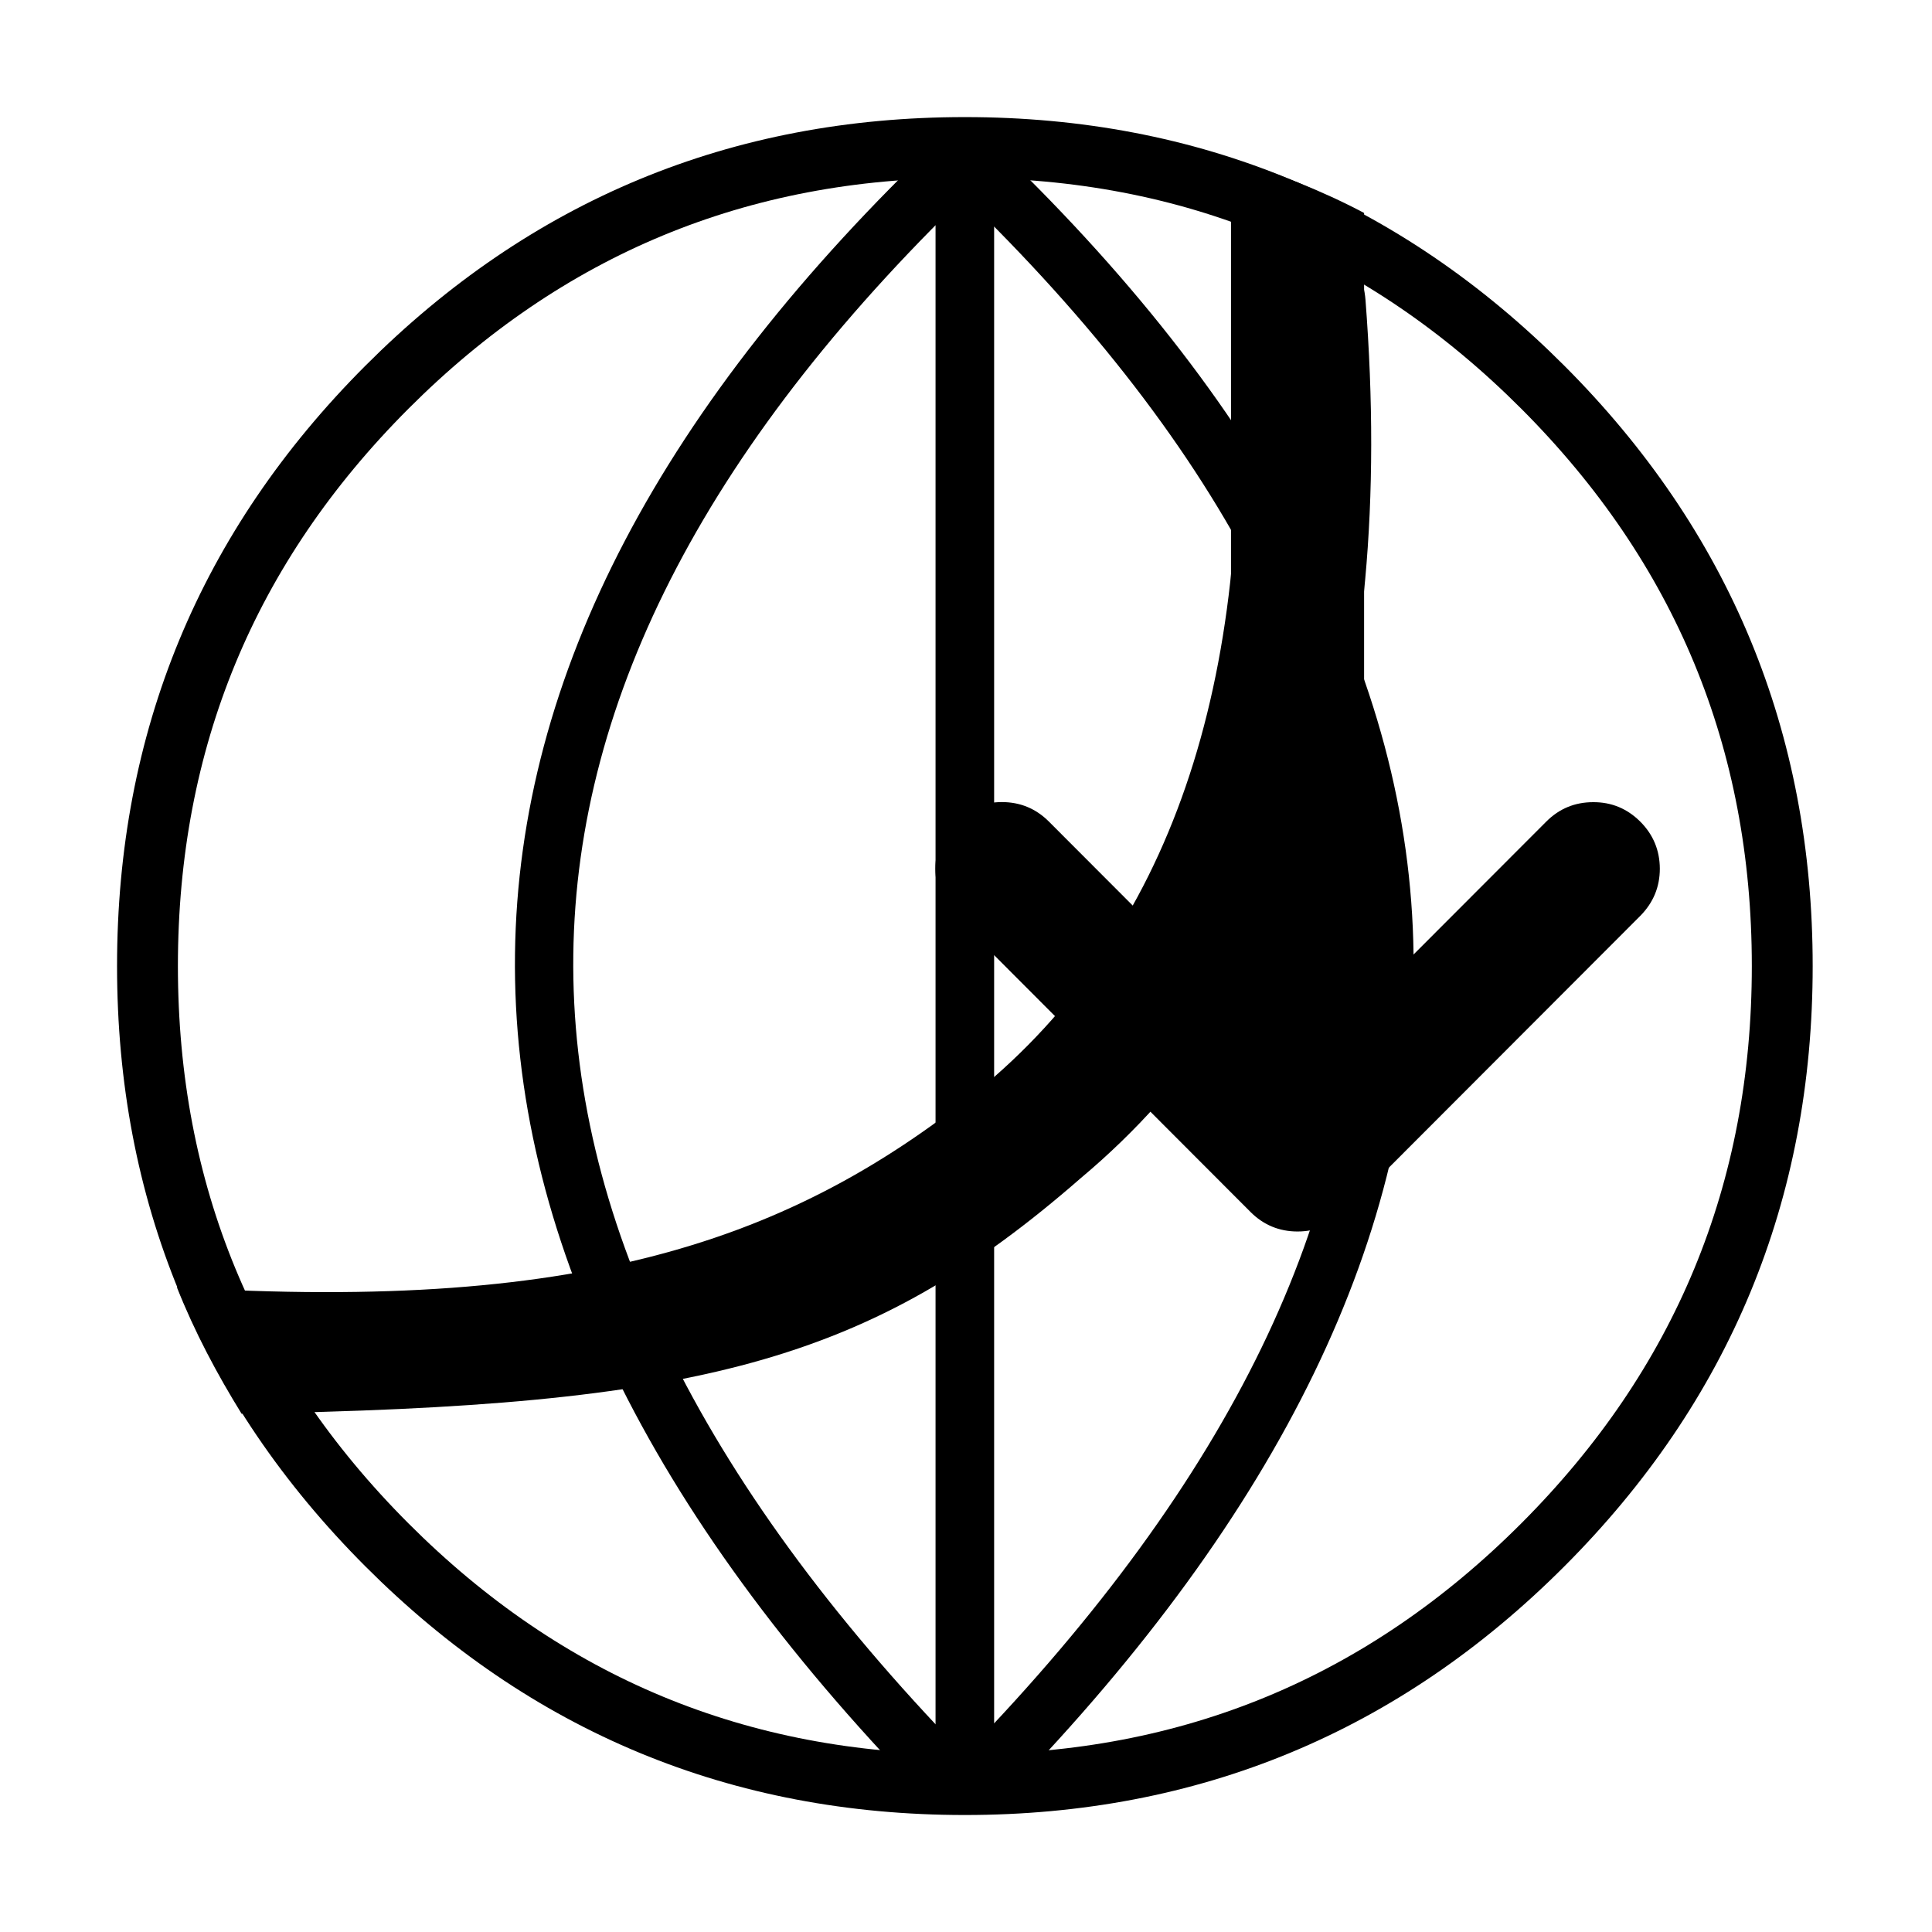 <?xml version="1.0" encoding="UTF-8" standalone="no"?>
<!-- Generator: flash2svg, http://dissentgraphics.com/tools/flash2svg -->

<svg
   xmlns:dc="http://purl.org/dc/elements/1.1/"
   xmlns:cc="http://creativecommons.org/ns#"
   xmlns:rdf="http://www.w3.org/1999/02/22-rdf-syntax-ns#"
   xmlns:svg="http://www.w3.org/2000/svg"
   xmlns="http://www.w3.org/2000/svg"
   xmlns:sodipodi="http://sodipodi.sourceforge.net/DTD/sodipodi-0.dtd"
   xmlns:inkscape="http://www.inkscape.org/namespaces/inkscape"
   id="JDownloader"
   version="1.1"
   style="image-rendering:optimizeSpeed"
   x="0px"
   y="0px"
   width="512"
   height="512"
   viewBox="0 0 512 512"
   enable-background="new 0 0 1024 1024"
   inkscape:version="0.48.5 r10040"
   sodipodi:docname="jdownloader.svg">
  <sodipodi:namedview
     pagecolor="#ffffff"
     bordercolor="#666666"
     borderopacity="1"
     objecttolerance="10"
     gridtolerance="10"
     guidetolerance="10"
     inkscape:pageopacity="0"
     inkscape:pageshadow="2"
     inkscape:window-width="1920"
     inkscape:window-height="1007"
     id="namedview38"
     showgrid="false"
     inkscape:zoom="0.59385921"
     inkscape:cx="181.22066"
     inkscape:cy="355.96058"
     inkscape:window-x="0"
     inkscape:window-y="31"
     inkscape:window-maximized="1"
     inkscape:current-layer="JDownloader" />
  <defs
     transform="matrix(1 0 0 1 0 0) "
     id="defs3" />
  <g
     id="circle"
     transform="matrix(0.474,0,0,0.475,14.036,12.017)"
     style="fill:#0fa15f;fill-opacity:1" />
  <mask
     id="circle2">
    <g
       id="g">
      <g
         id="shape20">
        <path
           id="path17"
           d="M 742.1,98.5 C 713.45,82.25 683.3,69.35 651.7,59.8 608.1,46.65 561.45,40.05 512.05,40.05 c -2.6,0 -5.2,0 -8.05,0.05 -104.65,1.5 -196.95,33.15 -276.85,95.05 -3,2.35 -6,4.75 -8.9,7.1 -9.45,7.65 -18.7,15.75 -27.75,24.25 -4.1,3.8 -8.15,7.75 -12.2,11.8 -92.15,92.15 -138.25,203.4 -138.25,333.75 0,130.35 46.1,241.65 138.25,333.8 68.05,68.05 146.5,110.95 234.9,128.65 31.95,6.4 64.75,9.55 98.85,9.55 130.35,0 241.65,-46.05 333.8,-138.2 4.05,-4.05 8,-8.1 11.8,-12.2 8.5,-9.05 16.6,-18.3 24.3,-27.7 2.3,-2.95 4.7,-5.95 7.05,-8.95 27.3,-35.3 48.7,-72.9 64.2,-112.95 17,-43.95 27,-90.8 29.95,-140.75 0.6,-10.2 0.9,-20.65 0.9,-31.25 0,-41.75 -4.7,-81.6 -14.3,-120 -1.1,-4.35 -2.35,-9 -3.65,-13.6 -0.55,-1.9 -1.1,-3.85 -1.8,-6.05 -1.95,-6.6 -4.25,-13.45 -6.65,-20.3 -6.45,-18.25 -14.15,-36.05 -23.15,-53.65 -3.8,-7.4 -7.95,-14.95 -12.3,-22.4 q -30.65,-52 -76.35,-97.75 C 813.65,146.1 779.1,119.5 742.1,98.5 Z"
           inkscape:connector-curvature="0"
           style="fill:#ffffff;fill-opacity:1" />
      </g>
    </g>
  </mask>
  <path
     style="fill:none;stroke:#000000;stroke-width:16.127;stroke-linecap:round;stroke-linejoin:round;stroke-opacity:1;fill-opacity:1"
     d="m 255.699,39.095 c -59.818,0 -110.868,21.17 -153.172,63.533 -42.304,42.363 -63.444,93.484 -63.444,153.386 0,59.902 21.14,111.022 63.444,153.385 42.304,42.363 93.354,63.534 153.172,63.534 59.818,0 110.867,-21.171 153.171,-63.534 42.304,-42.363 63.445,-93.483 63.445,-153.385 0,-59.902 -21.149,-111.031 -63.445,-153.386 C 366.566,60.265 315.517,39.095 255.699,39.095 Z"
     id="path3"
     inkscape:connector-curvature="0" />
  <path
     style="fill:none;fill-opacity:1;stroke:#000000;stroke-width:15.454;stroke-linecap:round;stroke-linejoin:round;stroke-opacity:1"
     d="m 255.692,42.257 c -0.339,0 -0.676,0.004 -1.014,0.005 C 109.147,180.642 107.382,323.117 249.385,469.688 c 2.092,0.054 4.193,0.084 6.307,0.084 l 0,-427.515 z"
     id="path8"
     inkscape:connector-curvature="0" />
  <path
     style="fill:none;fill-opacity:1;stroke:#000000;stroke-width:15.454;stroke-linecap:round;stroke-linejoin:round;stroke-opacity:1"
     d="m 255.692,42.257 0,427.515 c 2.034,0 4.057,-0.028 6.071,-0.077 141.953,-146.579 140.151,-289.057 -5.408,-427.434 -0.221,-4.74e-4 -0.441,-0.003 -0.663,-0.003 z"
     id="path12"
     inkscape:connector-curvature="0" />
  <g
     style="fill:#000000;fill-opacity:1"
     id="shape16"
     transform="matrix(0.474,0,0,0.475,5.344,5.845)">
    <path
       id="path15"
       d="m 686.85,133.525 c -6.703,7.811 -9.67,16.828 -8.9,27.05 l 0,0.025 C 693,354.9 648.65,497.45 544.9,588.25 436.7,678.55 318.619,720.101 87.619,705.851 97.585,730.928 110.022,754.169 123.789,776.423 378.465,772.169 474.3,748.4 593.2,644.8 716.5,541.65 769.5,378.35 752.15,154.85 c -0.8,-10.2 -5.1,-18.65 -12.9,-25.35 -7.85,-6.7 -16.85,-9.65 -27.05,-8.85 -10.2,0.75 -18.65,5.05 -25.35,12.9"
       inkscape:connector-curvature="0"
       style="fill:#000000;fill-opacity:1"
       sodipodi:nodetypes="ccccccccccc" />
  </g>
  <path
     style="fill:#000000;fill-opacity:1;stroke-width:0.474"
     d="m 326.229,41.952 0,224.113 -48.252,-48.332 c -3.436,-3.441 -7.608,-5.174 -12.466,-5.174 -4.858,0 -9.03,1.733 -12.466,5.174 -3.436,3.441 -5.166,7.618 -5.166,12.483 0,4.865 1.729,9.043 5.166,12.484 l 78.352,78.485 c 3.436,3.441 7.608,5.174 12.466,5.174 0.308,0 0.64,-3.7e-4 0.948,-0.024 4.456,-0.214 8.294,-1.922 11.518,-5.15 l 78.375,-78.485 c 3.436,-3.489 5.167,-7.642 5.167,-12.507 -0.024,-4.865 -1.753,-9.019 -5.19,-12.46 -3.46,-3.441 -7.608,-5.174 -12.466,-5.15 -4.858,0 -9.006,1.709 -12.442,5.15 l -48.276,48.344 0,-209.639 C 350.187,50.442 338.389,45.938 326.229,41.952 Z"
     id="path16"
     inkscape:connector-curvature="0"
     sodipodi:nodetypes="cccsssccscsccccsccc" />
</svg>
